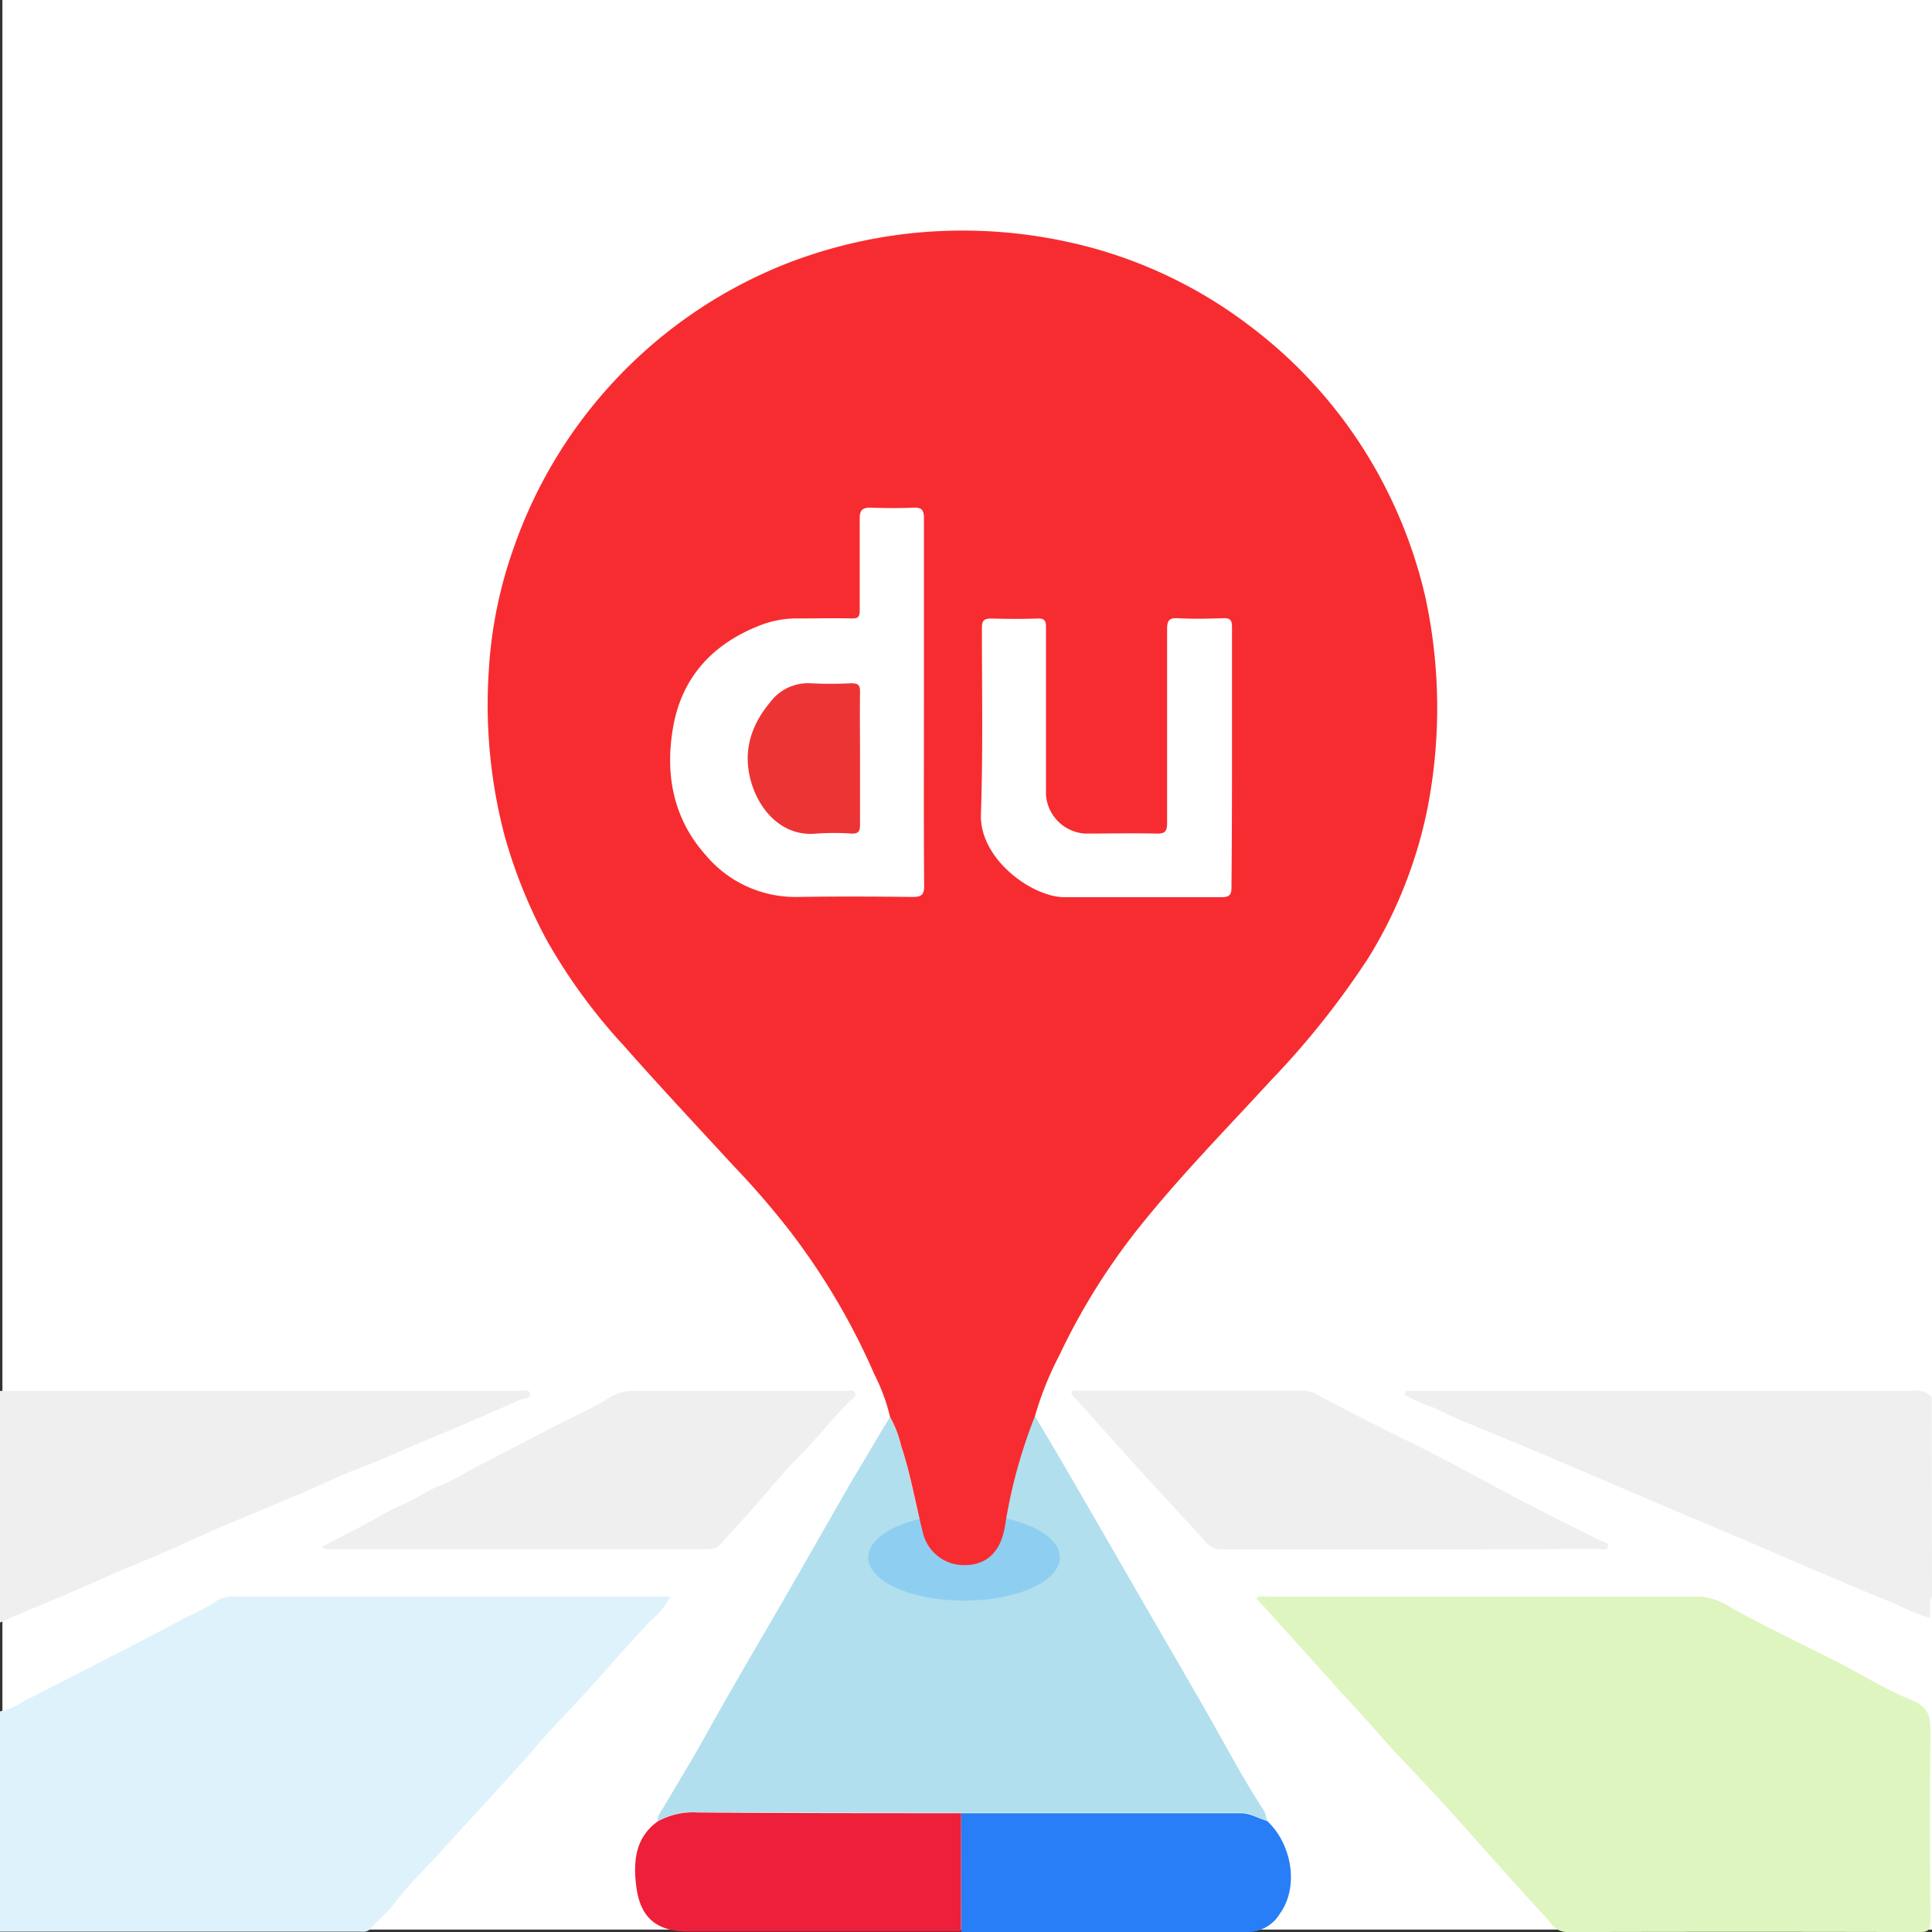 <svg xmlns="http://www.w3.org/2000/svg" viewBox="0 0 256.32 256.34">
  <rect x="0" y="0" width="256.32" height="256.34" fill="#333333" stroke="none"/>
  <g id="Layer_2" data-name="Layer 2">
    <g id="Layer_1-2" data-name="Layer 1">
      <rect x="0.32" width="256" height="256" fill="#fff"/>
      <path d="M0,227.05a8.87,8.87,0,0,0,3.24-1.41c4.6-2.29,9.15-4.68,13.71-7,2.67-1.39,5.34-2.81,8-4.18a25.24,25.24,0,0,0,3.54-1.91,4,4,0,0,1,2.44-.73q28.32,0,56.64,0h1.35A10.09,10.09,0,0,1,86.35,215c-2.64,2.74-5.11,5.63-7.65,8.45s-5.07,5.35-7.47,8.14c-2.12,2.47-4.32,4.86-6.51,7.25s-4.34,4.69-6.45,7.06c-2,2.2-4.13,4.19-5.9,6.56-.93,1.25-2.17,2.27-3.23,3.44-.49.53-1.07.36-1.63.37H0Z" fill="#def2fc"/>
      <path d="M0,184.54H68.76c.55,0,1.42-.3,1.56.35s-.83.62-1.29.82c-3.77,1.62-7.52,3.31-11.32,4.87-3.44,1.41-6.8,3-10.3,4.31-2.5.92-4.89,2.14-7.34,3.19-5.12,2.18-10.31,4.22-15.36,6.56-3.61,1.67-7.33,3.09-11,4.74s-7.28,3.14-10.94,4.67c-.94.4-1.88.83-2.82,1.24Z" fill="#f0efef"/>
      <path d="M256.32,211.8c-.56.87,0,1.87-.35,2.85a31.38,31.38,0,0,1-4.52-1.87c-4-1.61-7.88-3.27-11.81-4.94-2.72-1.15-5.43-2.35-8.15-3.51-3.94-1.67-7.89-3.3-11.83-5-4.9-2.08-9.79-4.21-14.71-6.28-3.58-1.52-7.19-3-10.78-4.47-1.36-.57-2.69-1.19-4-1.84a22.4,22.4,0,0,1-3.39-1.44c-.2-.14-.48-.18-.37-.52s.31-.24.52-.25H188q32.86,0,65.75,0a3,3,0,0,1,2.53.76Z" fill="#f0efef"/>
      <path d="M166.64,212a2.12,2.12,0,0,1,1.3-.18q28.83,0,57.64,0a8.74,8.74,0,0,1,4.21,1.55c4.52,2.46,9.14,4.71,13.74,7,3.37,1.7,6.58,3.79,10.08,5.17,2.43,1,2.52,2.42,2.5,4.51-.08,8.29-.06,16.58,0,24.88,0,1.08-.26,1.4-1.38,1.4q-23.39-.06-46.76,0c-1.56,0-2.07-1.07-2.84-1.9-3-3.23-5.9-6.52-8.84-9.79-2-2.24-4-4.51-6.06-6.73-2.49-2.71-5.09-5.31-7.5-8.09-1.92-2.21-3.94-4.34-5.9-6.53C173.45,219.54,170.07,215.79,166.64,212Z" fill="#dff5bf"/>
      <path d="M118.09,188a14.09,14.09,0,0,1,1.42,3.7c1.28,3.84,1.92,7.84,2.94,11.75.67,2.54,3.09,4.44,5.45,4.15,2.86-.35,4.77-1.61,5.38-5.05a68.47,68.47,0,0,1,4-14.72c2,3.38,4,6.74,5.94,10.13,2.91,5,5.8,10.06,8.71,15.09s5.77,9.92,8.61,14.91c2.23,3.92,4.34,7.92,6.8,11.72a3.42,3.42,0,0,1,.71,1.81c-1.16-.29-2.17-1-3.44-1q-18.57,0-37.13,0c-11.66,0-23.32,0-35-.06a9.68,9.68,0,0,0-5.26,1.18c0-.78.51-1.32.85-1.9,1.75-3,3.57-5.91,5.23-8.91,3.47-6.27,7.12-12.43,10.71-18.63,3.06-5.31,6.09-10.64,9.17-16C114.83,193.53,116.37,190.72,118.09,188Z" fill="#b1dfee"/>
      <path d="M187.07,205.55q-12.49,0-25,0a2.59,2.59,0,0,1-2.14-1c-2.89-3.24-5.88-6.39-8.8-9.61s-5.71-6.34-8.55-9.52c-.18-.21-.54-.39-.39-.71s.59-.21.9-.21h29.74a3.73,3.73,0,0,1,1.79.46c4.3,2.32,8.66,4.52,13.06,6.67,4.73,2.32,9.33,4.93,14,7.37,3.53,1.84,7.09,3.6,10.65,5.39.43.21,1.18.28,1,.84s-.87.26-1.33.26Q199.57,205.56,187.07,205.55Z" fill="#f0efef"/>
      <path d="M42.69,205.23l6-3.13c1.56-.82,3.06-1.8,4.69-2.46,1.83-.75,3.41-2,5.28-2.65a39.52,39.52,0,0,0,3.91-2.06c4.18-2.11,8.3-4.35,12.49-6.45,1.86-.93,3.76-1.8,5.53-2.89a6.33,6.33,0,0,1,3.5-1.07c9.37,0,18.74,0,28.12,0,.42,0,1-.26,1.23.27s-.37.8-.67,1.09c-2.38,2.32-4.39,5-6.74,7.34-2.19,2.19-4.13,4.63-6.19,6.95-1.38,1.54-2.79,3.05-4.16,4.6a2.15,2.15,0,0,1-1.74.76q-25,0-50,0A1.59,1.59,0,0,1,42.69,205.23Z" fill="#f0efef"/>
      <path d="M127.51,240.56q18.57,0,37.13,0c1.27,0,2.28.7,3.44,1,3.42,3.16,4.25,8.9,1.7,12.36a5,5,0,0,1-4,2.4q-19.12,0-38.25,0Q127.52,248.42,127.51,240.56Z" fill="#277ef6"/>
      <path d="M127.51,240.56q0,7.84,0,15.7l-17.87,0H91.39c-4.32,0-6.49-1.83-7-6.16-.38-3.23-.08-6.33,2.88-8.46a9.68,9.68,0,0,1,5.26-1.18C104.19,240.56,115.85,240.55,127.51,240.56Z" fill="#ee1f3a"/>
      <path d="M114.1,100.57c0,3,0,5.92,0,8.88,0,.85-.23,1.18-1.12,1.14a34.06,34.06,0,0,0-4.63,0c-4.52.46-7.42-3-8.53-6.32-1.39-4.14-.37-7.84,2.34-11.08a6.28,6.28,0,0,1,5.37-2.54,53.44,53.44,0,0,0,5.37,0c.91,0,1.23.19,1.2,1.16C114.06,94.74,114.1,97.66,114.1,100.57Z" fill="#ed3435"/>
      <ellipse cx="127.9" cy="206.62" rx="12.72" ry="5.74" fill="#8ecff1"/>
      <path d="M118.09,188a25.2,25.2,0,0,0-2.07-5.63,90.4,90.4,0,0,0-11.19-19,111.06,111.06,0,0,0-7.59-8.78c-4.85-5.27-9.74-10.49-14.47-15.85a74.89,74.89,0,0,1-10.23-14,67.48,67.48,0,0,1-5.61-13.92,68.36,68.36,0,0,1-2.09-21.72,58.77,58.77,0,0,1,3.34-16.49A62.69,62.69,0,0,1,104.27,35a64.35,64.35,0,0,1,18.45-4.22,65.4,65.4,0,0,1,18.83,1.29,61.13,61.13,0,0,1,24.26,11.17A62.13,62.13,0,0,1,183.46,64a63.27,63.27,0,0,1,5.67,15.34,69.55,69.55,0,0,1,.29,27.72,60.38,60.38,0,0,1-7.86,20,111,111,0,0,1-12.94,16.27c-5.89,6.42-12,12.63-17.45,19.45a86.65,86.65,0,0,0-10.61,17,43.24,43.24,0,0,0-3.25,8.1,68.47,68.47,0,0,0-4,14.72c-.61,3.44-2.52,5.05-5.38,5.05a5.6,5.6,0,0,1-5.45-4.15c-1-3.91-1.66-7.91-2.94-11.75A14.09,14.09,0,0,0,118.09,188Zm4.49-94.75c0-8.16,0-16.33,0-24.49,0-1.07-.27-1.46-1.4-1.41-1.91.09-3.83.06-5.75,0-1,0-1.38.37-1.37,1.4,0,4.08,0,8.16,0,12.24,0,.8-.19,1.08-1,1.06-2.33-.06-4.67,0-7,0a13.43,13.43,0,0,0-5.31.95c-6.36,2.5-10.43,7.05-11.5,13.79-1,6.06.11,11.87,4.33,16.6A15.5,15.5,0,0,0,105.76,119c5.08-.08,10.16-.06,15.24,0,1.22,0,1.62-.22,1.61-1.55C122.54,109.43,122.58,101.35,122.58,93.27Zm40.87,7.31c0-5.79,0-11.58,0-17.37,0-.93-.24-1.21-1.18-1.17-2,.07-4,.1-6,0-1.18-.06-1.43.32-1.43,1.45,0,8.58,0,17.16,0,25.74,0,1.11-.3,1.41-1.4,1.38-3.16-.07-6.33,0-9.49,0a5.55,5.55,0,0,1-5.18-5.15c0-7.42,0-14.83,0-22.24,0-.85-.19-1.17-1.1-1.14-2,.07-4.08.06-6.12,0-.95,0-1.28.21-1.28,1.24,0,8.24.15,16.5-.13,24.73-.2,6,6.86,11,11.06,11,7,0,13.92,0,20.87,0,1.07,0,1.32-.34,1.31-1.35C163.43,112,163.45,106.29,163.45,100.58Z" fill="#f72c30"/>
    </g>
  </g>
</svg>
